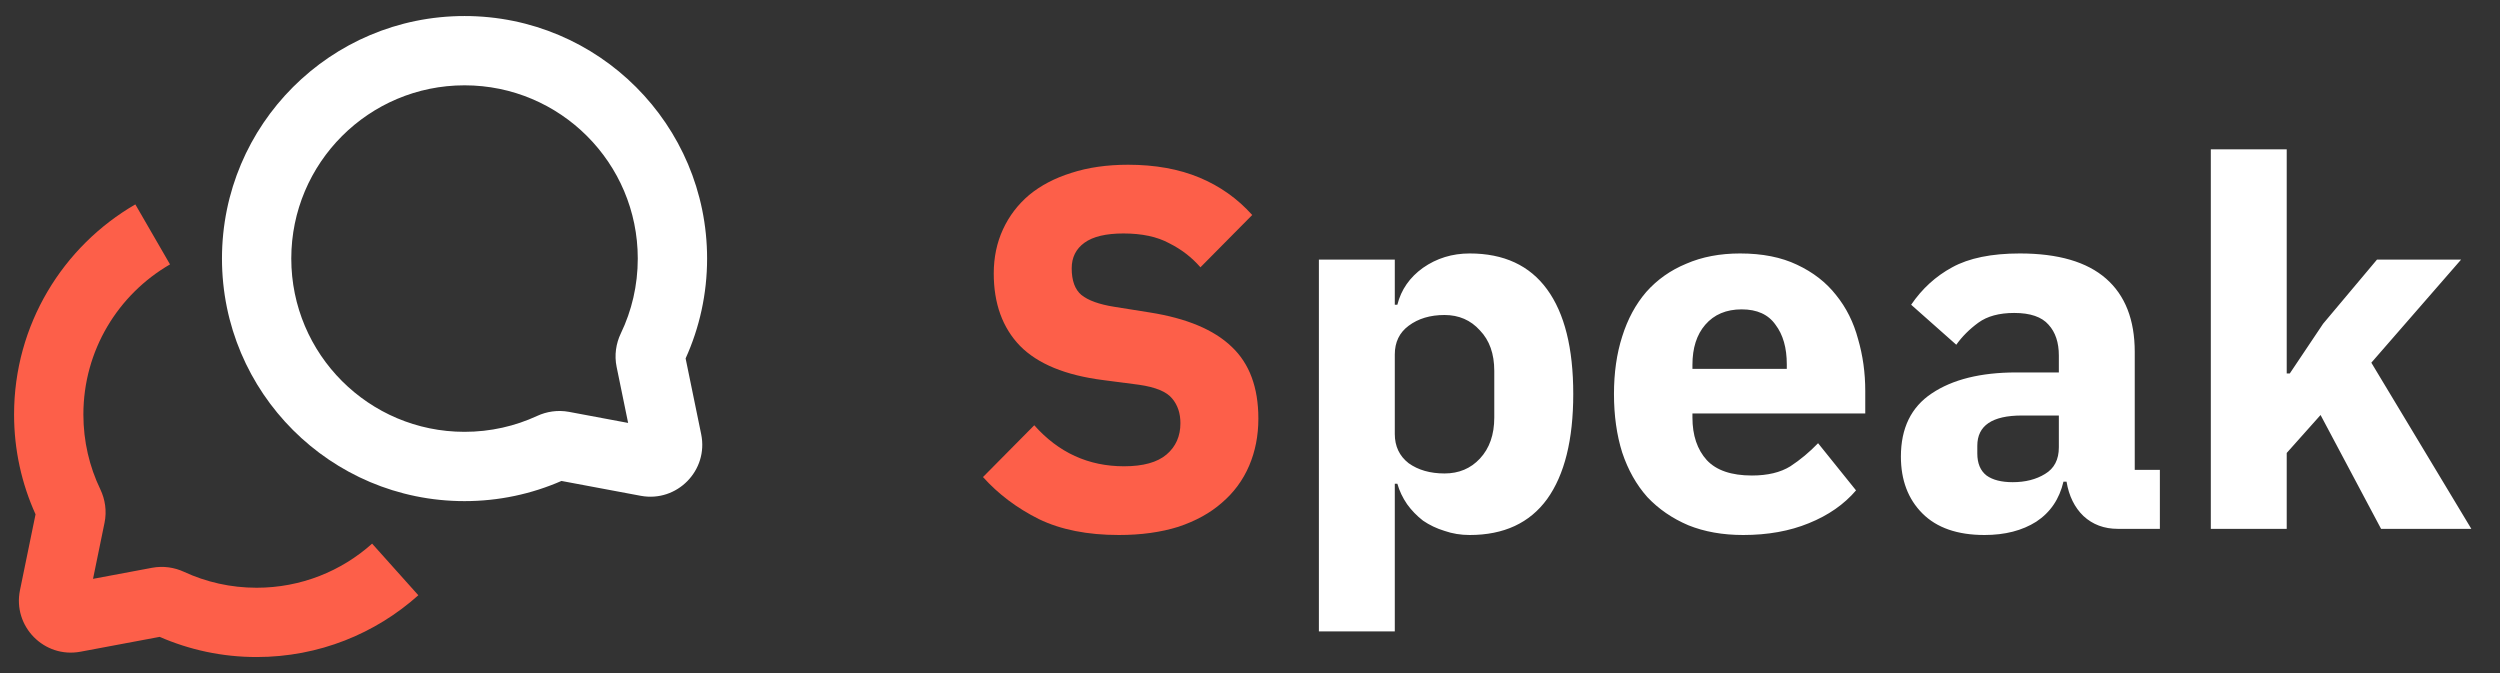 <svg width="156" height="42" viewBox="0 0 156 42" fill="none" xmlns="http://www.w3.org/2000/svg">
<rect x="0" y="0" width="156" height="42" fill="#333333" stroke="none"/>
<path fill-rule="evenodd" clip-rule="evenodd" d="M28.987 5.324C34.956 5.324 39.797 10.164 39.797 16.134C39.797 17.812 39.418 19.395 38.739 20.806C38.443 21.424 38.325 22.156 38.477 22.892L39.195 26.391L35.505 25.7C34.802 25.57 34.111 25.679 33.519 25.953C32.143 26.59 30.61 26.946 28.986 26.946C23.017 26.946 18.176 22.106 18.176 16.134C18.176 10.164 23.017 5.324 28.987 5.324ZM44.123 16.134C44.123 7.777 37.346 1 28.987 1C20.627 1 13.851 7.777 13.851 16.134C13.851 24.493 20.627 31.27 28.987 31.27C31.133 31.27 33.181 30.822 35.035 30.011L39.981 30.938C42.245 31.361 44.218 29.354 43.754 27.096L42.782 22.365C43.644 20.464 44.123 18.352 44.123 16.134Z" fill="white"/>
<path fill-rule="evenodd" clip-rule="evenodd" d="M10.609 16.498C7.372 18.371 5.203 21.866 5.203 25.863C5.203 27.541 5.582 29.125 6.261 30.535C6.557 31.154 6.675 31.885 6.523 32.621L5.805 36.12L9.494 35.429C10.198 35.299 10.889 35.408 11.481 35.682C12.857 36.319 14.39 36.675 16.013 36.675C18.784 36.675 21.306 35.636 23.22 33.923L26.104 37.144C23.428 39.54 19.889 40.999 16.014 40.999C13.867 40.999 11.82 40.551 9.965 39.74L5.019 40.667C2.755 41.09 0.783 39.084 1.247 36.825L2.218 32.094C1.356 30.191 0.878 28.081 0.878 25.863C0.878 20.258 3.927 15.369 8.445 12.754L10.609 16.498Z" fill="#FD5F49"/>
<path d="M69.818 33.384C67.855 33.384 66.191 33.053 64.826 32.392C63.461 31.709 62.298 30.835 61.338 29.768L64.538 26.536C66.053 28.243 67.919 29.096 70.138 29.096C71.333 29.096 72.218 28.851 72.794 28.36C73.37 27.869 73.658 27.219 73.658 26.408C73.658 25.789 73.487 25.277 73.146 24.872C72.805 24.445 72.111 24.157 71.066 24.008L68.858 23.72C66.49 23.421 64.751 22.707 63.642 21.576C62.554 20.445 62.01 18.941 62.01 17.064C62.01 16.061 62.202 15.144 62.586 14.312C62.97 13.48 63.514 12.765 64.218 12.168C64.943 11.571 65.818 11.112 66.842 10.792C67.887 10.451 69.071 10.28 70.394 10.28C72.079 10.28 73.562 10.547 74.842 11.08C76.122 11.613 77.221 12.392 78.138 13.416L74.906 16.68C74.373 16.061 73.722 15.56 72.954 15.176C72.207 14.771 71.258 14.568 70.106 14.568C69.018 14.568 68.207 14.76 67.674 15.144C67.141 15.528 66.874 16.061 66.874 16.744C66.874 17.512 67.077 18.067 67.482 18.408C67.909 18.749 68.591 18.995 69.53 19.144L71.738 19.496C74.042 19.859 75.749 20.573 76.858 21.64C77.967 22.685 78.522 24.179 78.522 26.12C78.522 27.187 78.33 28.168 77.946 29.064C77.562 29.96 76.997 30.728 76.25 31.368C75.525 32.008 74.618 32.509 73.53 32.872C72.442 33.213 71.205 33.384 69.818 33.384Z" fill="#FD5F49"/>
<path d="M82.299 16.2H87.035V19.016H87.195C87.43 18.077 87.963 17.309 88.795 16.712C89.648 16.115 90.619 15.816 91.707 15.816C93.84 15.816 95.451 16.563 96.539 18.056C97.627 19.549 98.171 21.725 98.171 24.584C98.171 27.443 97.627 29.629 96.539 31.144C95.451 32.637 93.84 33.384 91.707 33.384C91.152 33.384 90.629 33.299 90.139 33.128C89.648 32.979 89.2 32.765 88.795 32.488C88.411 32.189 88.08 31.848 87.803 31.464C87.525 31.059 87.323 30.632 87.195 30.184H87.035V39.4H82.299V16.2ZM90.139 29.544C91.035 29.544 91.771 29.235 92.347 28.616C92.944 27.976 93.243 27.123 93.243 26.056V23.144C93.243 22.077 92.944 21.235 92.347 20.616C91.771 19.976 91.035 19.656 90.139 19.656C89.243 19.656 88.496 19.88 87.899 20.328C87.323 20.755 87.035 21.352 87.035 22.12V27.08C87.035 27.848 87.323 28.456 87.899 28.904C88.496 29.331 89.243 29.544 90.139 29.544ZM108.776 33.384C107.496 33.384 106.354 33.181 105.352 32.776C104.349 32.349 103.496 31.763 102.792 31.016C102.109 30.248 101.586 29.32 101.224 28.232C100.882 27.144 100.712 25.928 100.712 24.584C100.712 23.261 100.882 22.067 101.224 21C101.565 19.912 102.066 18.984 102.728 18.216C103.41 17.448 104.242 16.861 105.224 16.456C106.205 16.029 107.325 15.816 108.584 15.816C109.97 15.816 111.154 16.051 112.136 16.52C113.138 16.989 113.949 17.619 114.568 18.408C115.208 19.197 115.666 20.115 115.944 21.16C116.242 22.184 116.392 23.261 116.392 24.392V25.8H105.608V26.056C105.608 27.165 105.906 28.051 106.504 28.712C107.101 29.352 108.04 29.672 109.32 29.672C110.301 29.672 111.101 29.48 111.72 29.096C112.338 28.691 112.914 28.211 113.448 27.656L115.816 30.6C115.069 31.475 114.088 32.157 112.872 32.648C111.677 33.139 110.312 33.384 108.776 33.384ZM108.68 19.304C107.72 19.304 106.962 19.624 106.408 20.264C105.874 20.883 105.608 21.715 105.608 22.76V23.016H111.496V22.728C111.496 21.704 111.261 20.883 110.792 20.264C110.344 19.624 109.64 19.304 108.68 19.304ZM132.152 33C131.299 33 130.584 32.733 130.008 32.2C129.454 31.667 129.102 30.952 128.952 30.056H128.76C128.504 31.144 127.939 31.976 127.064 32.552C126.19 33.107 125.112 33.384 123.832 33.384C122.147 33.384 120.856 32.936 119.96 32.04C119.064 31.144 118.616 29.96 118.616 28.488C118.616 26.717 119.256 25.405 120.536 24.552C121.838 23.677 123.598 23.24 125.816 23.24H128.472V22.184C128.472 21.373 128.259 20.733 127.832 20.264C127.406 19.773 126.691 19.528 125.688 19.528C124.75 19.528 124.003 19.731 123.448 20.136C122.894 20.541 122.435 21 122.072 21.512L119.256 19.016C119.939 18.013 120.792 17.235 121.816 16.68C122.862 16.104 124.27 15.816 126.04 15.816C128.43 15.816 130.222 16.339 131.416 17.384C132.611 18.429 133.208 19.955 133.208 21.96V29.32H134.776V33H132.152ZM125.592 30.088C126.382 30.088 127.054 29.917 127.608 29.576C128.184 29.235 128.472 28.68 128.472 27.912V25.928H126.168C124.312 25.928 123.384 26.557 123.384 27.816V28.296C123.384 28.915 123.576 29.373 123.96 29.672C124.344 29.949 124.888 30.088 125.592 30.088ZM137.955 9.32H142.691V23.304H142.883L144.963 20.2L148.323 16.2H153.571L147.971 22.632L154.211 33H148.579L144.803 25.896L142.691 28.264V33H137.955V9.32Z" fill="white"/>
</svg>
